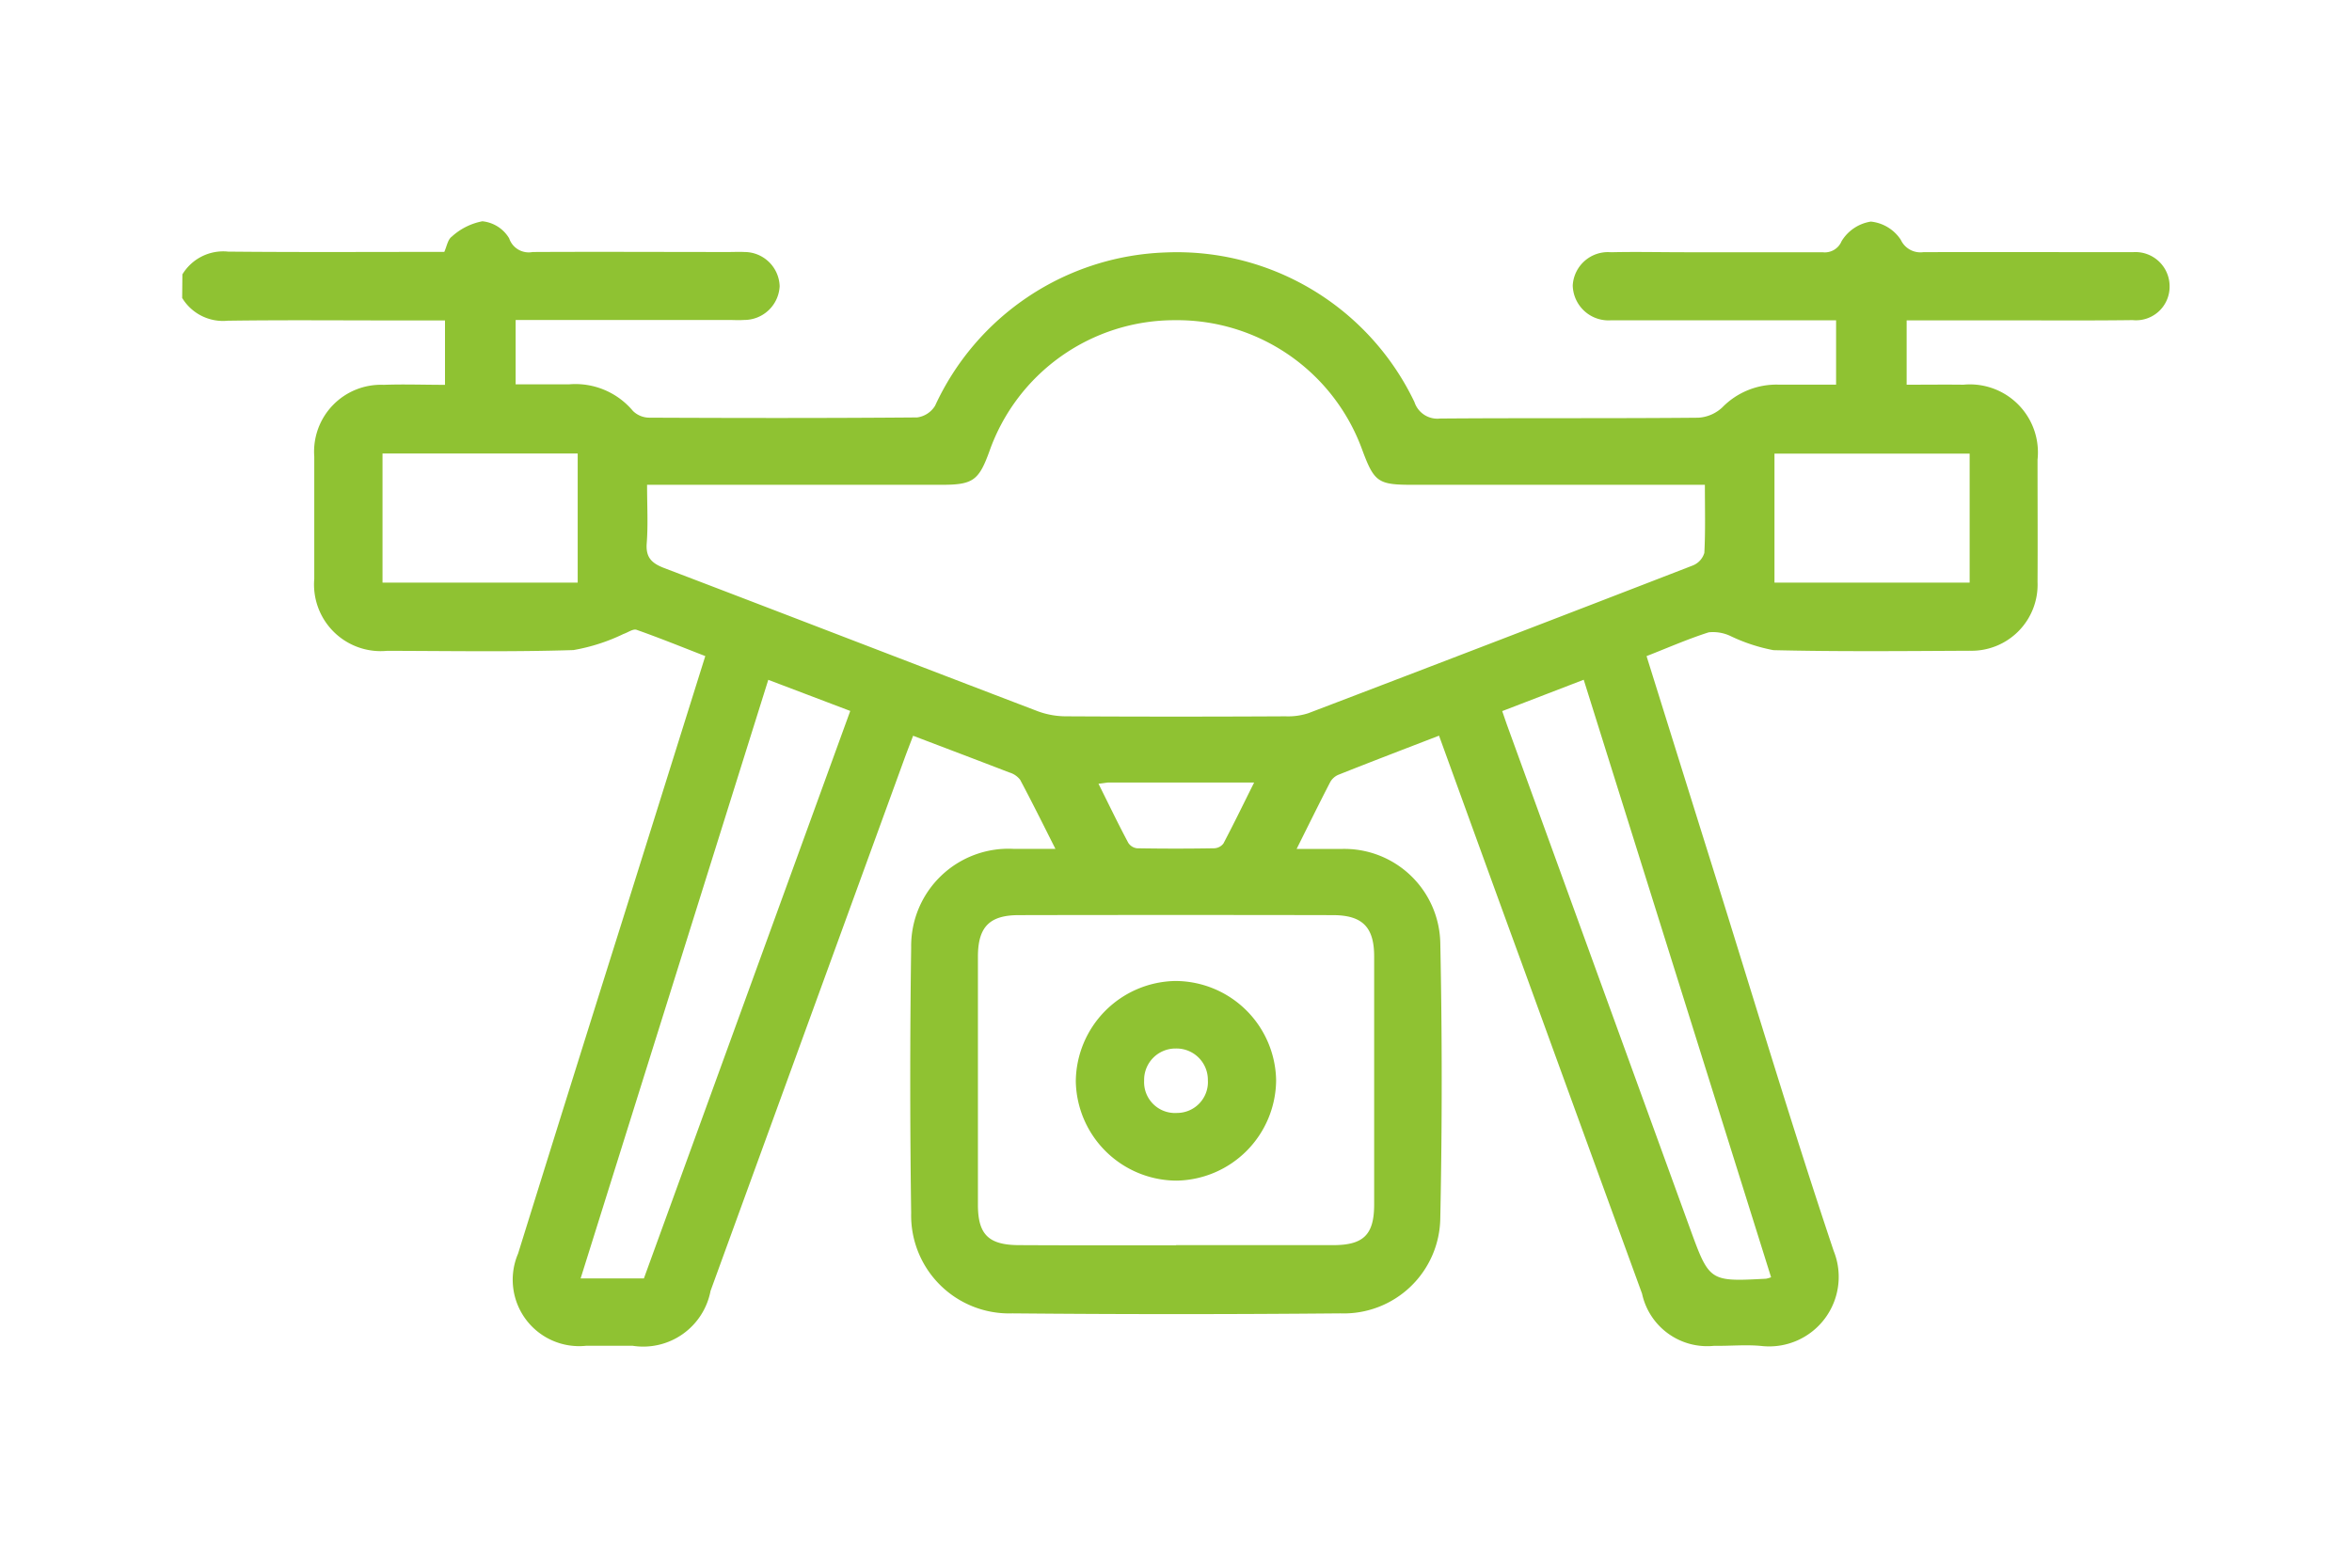 <svg xmlns="http://www.w3.org/2000/svg" xmlns:xlink="http://www.w3.org/1999/xlink" width="60" height="40" viewBox="0 0 60 40">
  <defs>
    <clipPath id="clip-path">
      <rect id="Rectangle_335" data-name="Rectangle 335" width="40" height="60" transform="translate(1371 784) rotate(90)" fill="#fff" stroke="#707070" stroke-width="1"/>
    </clipPath>
  </defs>
  <g id="Mask_Group_65" data-name="Mask Group 65" transform="translate(-1311 -784)" clip-path="url(#clip-path)">
    <g id="Group_928" data-name="Group 928" transform="translate(2323.278 -87.558)">
      <path id="Path_694" data-name="Path 694" d="M-1007.625,878.559a1.216,1.216,0,0,1,1.165-.581c1.831.018,3.661.007,5.516.007.063-.138.089-.317.191-.389a1.6,1.6,0,0,1,.78-.392.9.9,0,0,1,.684.435.526.526,0,0,0,.6.349c1.667-.009,3.333,0,5,0,.132,0,.265-.007.4,0a.9.9,0,0,1,.9.875.906.906,0,0,1-.916.859c-.131.01-.264,0-.4,0h-5.419v1.642c.463,0,.916,0,1.369,0a1.914,1.914,0,0,1,1.624.68.6.6,0,0,0,.418.171c2.277.01,4.554.013,6.831-.006a.634.634,0,0,0,.459-.3A6.726,6.726,0,0,1-982.559,878a6.716,6.716,0,0,1,6.364,3.817.616.616,0,0,0,.656.42c2.194-.017,4.389,0,6.584-.021a.976.976,0,0,0,.618-.268,1.93,1.93,0,0,1,1.424-.576c.477,0,.953,0,1.474,0v-1.642h-5.385c-.115,0-.231,0-.347,0a.913.913,0,0,1-.986-.89.9.9,0,0,1,.976-.846c.627-.015,1.254,0,1.881,0,1.172,0,2.343,0,3.515,0a.463.463,0,0,0,.486-.282,1.064,1.064,0,0,1,.747-.5,1.041,1.041,0,0,1,.764.465.551.551,0,0,0,.574.315c1.667-.006,3.333,0,5,0,.116,0,.231,0,.347,0a.872.872,0,0,1,.936.872.857.857,0,0,1-.944.862c-1.188.015-2.376.005-3.564.006h-2.2v1.642c.5,0,.973-.006,1.447,0a1.735,1.735,0,0,1,1.892,1.913c0,1.04.006,2.079,0,3.119a1.686,1.686,0,0,1-1.738,1.756c-1.667.008-3.334.025-5-.015a4.437,4.437,0,0,1-1.1-.363,1.038,1.038,0,0,0-.55-.092c-.53.169-1.042.394-1.586.607.573,1.833,1.135,3.635,1.7,5.438,1.017,3.248,1.992,6.51,3.073,9.737a1.774,1.774,0,0,1-1.813,2.43c-.408-.044-.824,0-1.237-.007a1.7,1.7,0,0,1-1.838-1.331q-1.538-4.218-3.071-8.437c-.7-1.915-1.393-3.83-2.108-5.8-.873.337-1.725.662-2.573,1a.433.433,0,0,0-.206.19c-.278.538-.545,1.081-.854,1.7.432,0,.787,0,1.142,0a2.449,2.449,0,0,1,2.523,2.391q.072,3.513,0,7.028a2.462,2.462,0,0,1-2.549,2.431q-4.183.038-8.366,0a2.5,2.5,0,0,1-2.583-2.558q-.047-3.39,0-6.781a2.483,2.483,0,0,1,2.612-2.513c.327,0,.654,0,1.068,0-.317-.63-.6-1.2-.9-1.763a.534.534,0,0,0-.275-.186c-.8-.309-1.6-.611-2.455-.937-.081.213-.162.419-.237.627q-2.466,6.769-4.931,13.538a1.748,1.748,0,0,1-1.987,1.4c-.4,0-.792,0-1.188,0a1.694,1.694,0,0,1-1.735-2.351q1.326-4.262,2.667-8.519l2.109-6.728c-.593-.23-1.168-.464-1.753-.67-.088-.031-.221.068-.334.106a4.816,4.816,0,0,1-1.278.411c-1.583.05-3.167.022-4.752.019a1.7,1.7,0,0,1-1.858-1.836q0-1.559,0-3.119a1.706,1.706,0,0,1,1.771-1.832c.509-.019,1.02,0,1.564,0v-1.643h-1.283c-1.419,0-2.838-.013-4.257.007a1.219,1.219,0,0,1-1.165-.581Zm38.839,5.369h-7.456c-.886,0-.98-.067-1.291-.908a5.021,5.021,0,0,0-4.768-3.292,5.007,5.007,0,0,0-4.734,3.336c-.273.756-.421.864-1.227.864q-3.465,0-6.931,0h-.578c0,.539.028,1.017-.009,1.489-.029.369.132.515.449.636,3.181,1.213,6.356,2.442,9.536,3.656a2.085,2.085,0,0,0,.719.126q2.8.015,5.594,0a1.671,1.671,0,0,0,.579-.079q4.91-1.873,9.812-3.771a.5.5,0,0,0,.291-.32C-968.77,885.11-968.786,884.551-968.786,883.928Zm-13.489,19.4c1.336,0,2.672,0,4.008,0,.775,0,1.043-.269,1.044-1.034q0-3.167,0-6.333c0-.748-.3-1.051-1.05-1.053q-4.007-.008-8.015,0c-.751,0-1.042.305-1.043,1.058q0,3.167,0,6.333c0,.759.273,1.027,1.049,1.029C-984.947,903.335-983.611,903.333-982.275,903.333Zm-13.577.849,5.264-14.479-2.091-.794-4.787,15.273Zm28.754-.032-4.779-15.243-2.079.8c.059.171.1.295.145.417q2.322,6.392,4.645,12.783c.495,1.36.5,1.359,1.94,1.283A.919.919,0,0,0-967.1,904.149Zm-30.443-21.015h-4.979v3.294h4.979Zm35.509,3.293v-3.29h-4.979v3.29Zm-22.225,5.129c.263.526.5,1.022.761,1.51a.308.308,0,0,0,.223.14q.985.017,1.971,0a.31.31,0,0,0,.234-.122c.263-.5.509-1.006.783-1.556h-3.727C-984.076,891.531-984.137,891.543-984.258,891.556Z" fill="#8fc232"/>
      <path id="Path_695" data-name="Path 695" d="M-832.782,1023.734a2.577,2.577,0,0,1,2.569,2.533,2.581,2.581,0,0,1-2.541,2.561,2.581,2.581,0,0,1-2.569-2.531A2.584,2.584,0,0,1-832.782,1023.734Zm.828,2.53a.8.8,0,0,0-.818-.807.8.8,0,0,0-.808.818.788.788,0,0,0,.842.826A.788.788,0,0,0-831.954,1026.264Z" transform="translate(-149.511 -127.146)" fill="#8fc232"/>
    </g>
  </g>
</svg>

